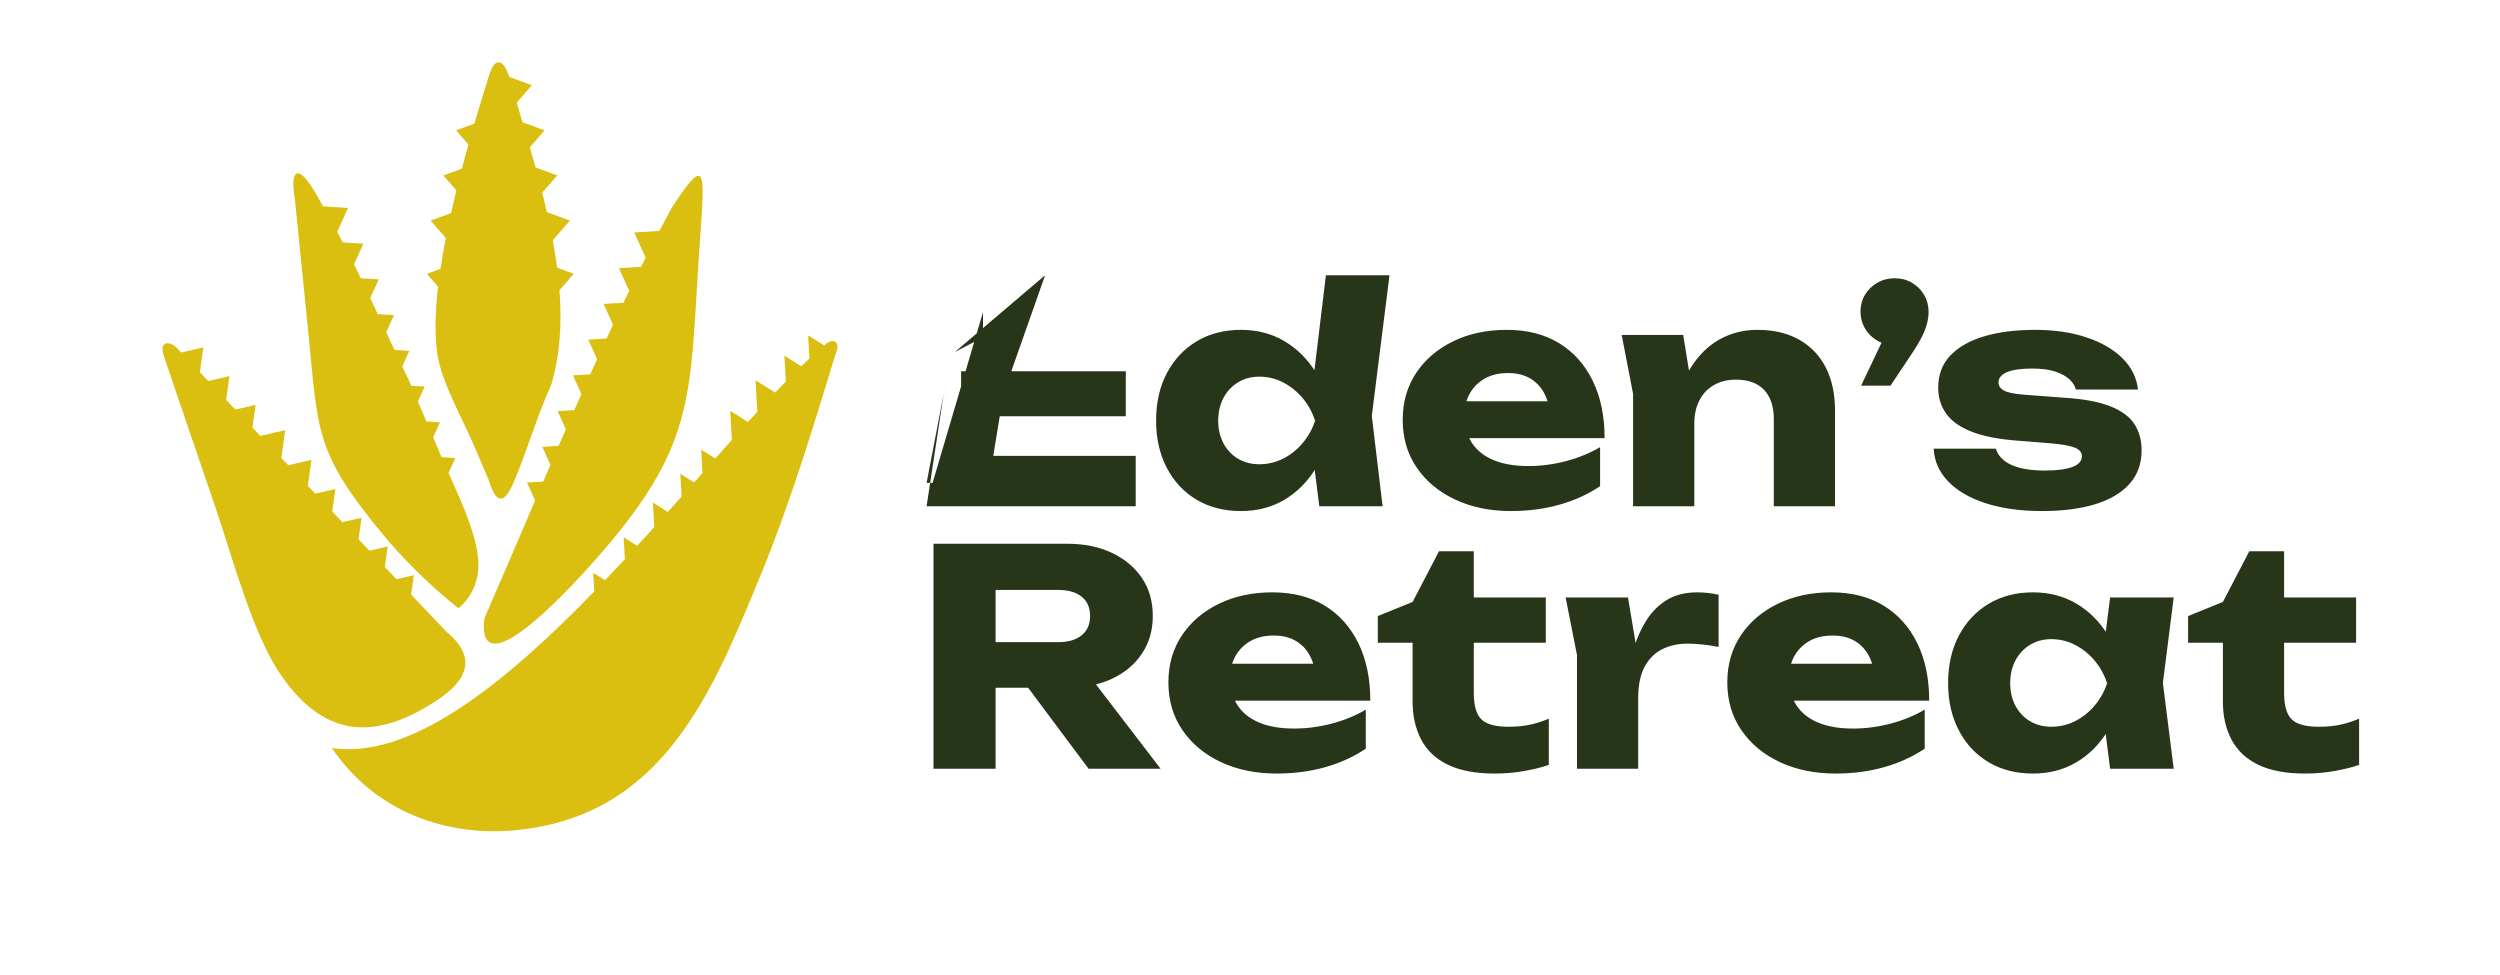 <svg xmlns="http://www.w3.org/2000/svg" width="200" height="78" viewBox="0 0 200 78"><g fill="none" fill-rule="evenodd"><g fill="#DABF10" transform="translate(13 4.986)"><path d="M26.823.004C26.593.038 26.381.32 26.187.855 25.826 1.994 25.397 3.375 24.951 4.9L23.483 5.441 24.472 6.577C24.292 7.219 24.118 7.862 23.949 8.506L22.468 9.051 23.508 10.246C23.36 10.85 23.218 11.455 23.083 12.061L21.452 12.661 22.665 14.055C22.505 14.873 22.363 15.694 22.238 16.518L21.15 16.919 22.047 17.95C21.81 19.998 21.758 21.875 21.995 23.387 22.347 25.627 23.943 28.389 24.887 30.592L26.1 33.423C26.796 35.734 27.509 35.006 28.137 33.508 29.211 30.948 29.894 28.479 31.104 25.786 31.813 23.413 31.956 20.849 31.757 18.23L32.897 16.919 31.57 16.43C31.473 15.697 31.358 14.966 31.223 14.238L32.595 12.661 30.755 11.984C30.636 11.464 30.511 10.946 30.38 10.429L31.58 9.051 29.846 8.413C29.696 7.872 29.543 7.333 29.388 6.794L30.565 5.441 28.801 4.792C28.666 4.333 28.532 3.881 28.402 3.437L28.339 3.223 29.549 1.831 27.742 1.165C27.549.574 27.255-.058 26.823.004L26.823.004ZM25.751 44.481C27.118 41.356 28.461 38.202 29.81 35.055L29.159 33.621 30.46 33.539 31.037 32.2 30.385 30.763 31.694 30.681C31.885 30.239 32.077 29.798 32.27 29.358L31.61 27.904 32.944 27.821C33.133 27.392 33.323 26.964 33.513 26.537L32.836 25.046 34.219 24.959C34.402 24.554 34.585 24.15 34.769 23.746L34.062 22.188 35.527 22.096C35.698 21.727 35.87 21.359 36.042 20.992L35.288 19.33 36.878 19.23C37.03 18.913 37.182 18.597 37.335 18.282L36.513 16.471 38.282 16.36C38.405 16.114 38.528 15.869 38.652 15.624L37.739 13.613 39.751 13.487C40.078 12.862 40.409 12.241 40.743 11.625 43.789 6.971 43.336 8.894 42.891 15.836 42.172 27.053 42.567 30.824 34.604 39.823 30.04 44.981 25.192 49.144 25.751 44.481Z"/><path d="M28.265 61.43C22.672 61.97 16.971 59.932 13.548 54.854 19.854 55.808 27.429 49.648 34.544 42.324L34.457 40.838 35.404 41.431C35.937 40.872 36.466 40.31 36.992 39.744L36.89 37.995 37.977 38.677C38.436 38.176 38.892 37.675 39.344 37.174L39.23 35.217 40.428 35.968C40.796 35.556 41.163 35.144 41.53 34.731L41.424 32.916 42.528 33.607 43.2 32.848 43.092 30.986 44.223 31.694C44.672 31.187 45.115 30.689 45.551 30.202L45.416 27.881 46.838 28.772C47.089 28.494 47.339 28.22 47.585 27.953L47.438 25.433 49.015 26.421C49.298 26.123 49.583 25.827 49.871 25.533L49.751 23.472 51.098 24.316C51.315 24.107 51.535 23.901 51.757 23.698L51.649 21.845 52.949 22.659C53.495 22.005 54.351 22.241 53.847 23.34 52.004 29.366 50.157 35.426 47.892 40.924 43.958 50.48 40.042 60.293 28.265 61.43L28.265 61.43ZM22.327 31.589 23.425 31.657 22.882 32.854C23.957 35.241 25.442 38.413 25.26 40.599 25.158 41.824 24.641 42.857 23.671 43.679 21.271 41.75 19.258 39.743 17.551 37.675 12.138 31.12 12.455 29.472 11.654 21.505L10.595 10.99C10.401 9.801 10.426 9.086 10.702 8.917 11.286 8.559 12.477 10.869 12.837 11.523L14.845 11.649 13.977 13.561C14.128 13.841 14.277 14.122 14.424 14.404L16.07 14.508 15.319 16.163C15.503 16.534 15.685 16.905 15.864 17.276L17.296 17.366 16.619 18.858C16.82 19.286 17.021 19.714 17.221 20.142L18.522 20.224 17.898 21.599C18.116 22.069 18.335 22.539 18.555 23.008L19.748 23.083 19.181 24.332C19.352 24.692 19.525 25.051 19.699 25.409L19.897 25.873 20.974 25.941 20.433 27.133 21.112 28.731 22.199 28.799 21.653 30.003 22.327 31.589 22.327 31.589Z"/><path d="M18.718,41.349 L20.106,41.03 L19.891,42.583 L22.696,45.536 C25.1,47.516 24.547,49.34 21.933,51.056 C17.132,54.208 13.065,54.171 9.515,49.081 C7.229,45.803 5.625,39.692 4.282,35.753 L0.136,23.59 C-0.319,22.326 0.467,22.28 1.041,22.74 L1.492,23.214 L3.268,22.807 L2.992,24.794 L3.658,25.495 L5.359,25.104 L5.096,27.008 L5.825,27.775 L7.451,27.402 L7.199,29.222 L7.827,29.884 L9.816,29.427 L9.508,31.653 L10.057,32.231 L11.916,31.804 L11.628,33.884 L12.219,34.507 L13.831,34.137 L13.581,35.94 L14.386,36.787 L15.922,36.435 L15.684,38.155 L16.552,39.068 L18.014,38.732 L17.787,40.369 L18.718,41.349 L18.718,41.349 Z"/></g><path fill="#273518" fill-rule="nonzero" d="M15.936 7.68 15.936 11.28 2.76 11.28 2.76 7.68 15.936 7.68ZM6.144 9.48 4.968 16.704 2.952 14.448 16.728 14.448 16.728 18.48 1.13686838e-13 18.48 1.368 9.48 1.13686838e-13.48 16.608.48 16.608 4.512 2.952 4.512 4.968 2.256 6.144 9.48ZM31.416 18.48 30.768 13.344 31.608 11.664 30.792 9.552 31.944 2.84217094e-14 37.032 2.84217094e-14 35.616 11.256 36.48 18.48 31.416 18.48ZM32.472 11.64C32.248 13.08 31.804 14.344 31.14 15.432 30.476 16.52 29.636 17.364 28.62 17.964 27.604 18.564 26.448 18.864 25.152 18.864 23.808 18.864 22.628 18.564 21.612 17.964 20.596 17.364 19.8 16.516 19.224 15.42 18.648 14.324 18.36 13.064 18.36 11.64 18.36 10.184 18.648 8.912 19.224 7.824 19.8 6.736 20.596 5.888 21.612 5.28 22.628 4.672 23.808 4.368 25.152 4.368 26.448 4.368 27.604 4.668 28.62 5.268 29.636 5.868 30.48 6.708 31.152 7.788 31.824 8.868 32.264 10.152 32.472 11.64ZM23.328 11.64C23.328 12.312 23.468 12.912 23.748 13.44 24.028 13.968 24.416 14.38 24.912 14.676 25.408 14.972 25.976 15.12 26.616 15.12 27.288 15.12 27.92 14.972 28.512 14.676 29.104 14.38 29.624 13.968 30.072 13.44 30.52 12.912 30.856 12.312 31.08 11.64 30.856 10.952 30.52 10.344 30.072 9.816 29.624 9.288 29.104 8.872 28.512 8.568 27.92 8.264 27.288 8.112 26.616 8.112 25.976 8.112 25.408 8.264 24.912 8.568 24.416 8.872 24.028 9.288 23.748 9.816 23.468 10.344 23.328 10.952 23.328 11.64ZM46.752 18.864C45.088 18.864 43.604 18.56 42.3 17.952 40.996 17.344 39.968 16.492 39.216 15.396 38.464 14.3 38.088 13.024 38.088 11.568 38.088 10.144 38.448 8.892 39.168 7.812 39.888 6.732 40.876 5.888 42.132 5.28 43.388 4.672 44.808 4.368 46.392 4.368 48.04 4.368 49.444 4.724 50.604 5.436 51.764 6.148 52.66 7.152 53.292 8.448 53.924 9.744 54.24 11.272 54.24 13.032L42.048 13.032 42.048 10.08 51.48 10.08 49.872 11.112C49.808 10.408 49.632 9.812 49.344 9.324 49.056 8.836 48.676 8.464 48.204 8.208 47.732 7.952 47.168 7.824 46.512 7.824 45.792 7.824 45.176 7.968 44.664 8.256 44.152 8.544 43.752 8.94 43.464 9.444 43.176 9.948 43.032 10.536 43.032 11.208 43.032 12.072 43.228 12.804 43.62 13.404 44.012 14.004 44.588 14.464 45.348 14.784 46.108 15.104 47.04 15.264 48.144 15.264 49.152 15.264 50.156 15.132 51.156 14.868 52.156 14.604 53.064 14.232 53.88 13.752L53.88 16.872C52.936 17.512 51.86 18.004 50.652 18.348 49.444 18.692 48.144 18.864 46.752 18.864ZM55.608 4.776 60.528 4.776 61.416 10.248 61.416 18.48 56.52 18.48 56.52 9.504 55.608 4.776ZM66.456 4.368C67.768 4.368 68.888 4.632 69.816 5.16 70.744 5.688 71.452 6.432 71.94 7.392 72.428 8.352 72.672 9.488 72.672 10.8L72.672 18.48 67.776 18.48 67.776 11.52C67.776 10.496 67.516 9.712 66.996 9.168 66.476 8.624 65.728 8.352 64.752 8.352 64.08 8.352 63.492 8.496 62.988 8.784 62.484 9.072 62.096 9.48 61.824 10.008 61.552 10.536 61.416 11.16 61.416 11.88L59.904 11.088C60.096 9.632 60.504 8.404 61.128 7.404 61.752 6.404 62.52 5.648 63.432 5.136 64.344 4.624 65.352 4.368 66.456 4.368ZM74.76 8.832 77.16 3.792 77.448 5.592C76.936 5.592 76.472 5.472 76.056 5.232 75.64 4.992 75.312 4.668 75.072 4.26 74.832 3.852 74.712 3.4 74.712 2.904 74.712 2.408 74.832 1.96 75.072 1.56 75.312 1.16 75.64.84 76.056.6 76.472.36 76.936.24 77.448.24 77.96.24 78.42.36 78.828.6 79.236.84 79.56 1.164 79.8 1.572 80.04 1.98 80.16 2.44 80.16 2.952 80.16 3.432 80.048 3.944 79.824 4.488 79.6 5.032 79.208 5.712 78.648 6.528L77.112 8.832 74.76 8.832ZM97.2 14.016C97.2 15.072 96.88 15.96 96.24 16.68 95.6 17.4 94.688 17.944 93.504 18.312 92.32 18.68 90.896 18.864 89.232 18.864 87.52 18.864 86.02 18.656 84.732 18.24 83.444 17.824 82.44 17.24 81.72 16.488 81 15.736 80.616 14.864 80.568 13.872L85.536 13.872C85.648 14.24 85.868 14.556 86.196 14.82 86.524 15.084 86.96 15.284 87.504 15.42 88.048 15.556 88.696 15.624 89.448 15.624 90.424 15.624 91.164 15.528 91.668 15.336 92.172 15.144 92.424 14.856 92.424 14.472 92.424 14.168 92.232 13.94 91.848 13.788 91.464 13.636 90.808 13.52 89.88 13.44L87.456 13.248C85.84 13.136 84.556 12.892 83.604 12.516 82.652 12.14 81.968 11.652 81.552 11.052 81.136 10.452 80.928 9.768 80.928 9 80.928 7.96 81.252 7.1 81.9 6.42 82.548 5.74 83.452 5.228 84.612 4.884 85.772 4.54 87.128 4.368 88.68 4.368 90.216 4.368 91.584 4.568 92.784 4.968 93.984 5.368 94.944 5.924 95.664 6.636 96.384 7.348 96.8 8.184 96.912 9.144L91.944 9.144C91.864 8.84 91.688 8.564 91.416 8.316 91.144 8.068 90.768 7.864 90.288 7.704 89.808 7.544 89.192 7.464 88.44 7.464 87.56 7.464 86.892 7.56 86.436 7.752 85.98 7.944 85.752 8.216 85.752 8.568 85.752 8.84 85.892 9.056 86.172 9.216 86.452 9.376 86.976 9.488 87.744 9.552L90.936 9.792C92.52 9.888 93.768 10.116 94.68 10.476 95.592 10.836 96.24 11.312 96.624 11.904 97.008 12.496 97.2 13.2 97.2 14.016ZM3.984 29.352 10.536 29.352C11.336 29.352 11.96 29.168 12.408 28.8 12.856 28.432 13.08 27.92 13.08 27.264 13.08 26.592 12.856 26.076 12.408 25.716 11.96 25.356 11.336 25.176 10.536 25.176L3.288 25.176 5.52 22.8 5.52 39.48.552 39.48.552 21.48 11.232 21.48C12.608 21.48 13.808 21.724 14.832 22.212 15.856 22.7 16.656 23.372 17.232 24.228 17.808 25.084 18.096 26.096 18.096 27.264 18.096 28.4 17.808 29.4 17.232 30.264 16.656 31.128 15.856 31.8 14.832 32.28 13.808 32.76 12.608 33 11.232 33L3.984 33 3.984 29.352ZM6.672 31.056 12.264 31.056 18.72 39.48 12.96 39.48 6.672 31.056ZM28.008 39.864C26.344 39.864 24.86 39.56 23.556 38.952 22.252 38.344 21.224 37.492 20.472 36.396 19.72 35.3 19.344 34.024 19.344 32.568 19.344 31.144 19.704 29.892 20.424 28.812 21.144 27.732 22.132 26.888 23.388 26.28 24.644 25.672 26.064 25.368 27.648 25.368 29.296 25.368 30.7 25.724 31.86 26.436 33.02 27.148 33.916 28.152 34.548 29.448 35.18 30.744 35.496 32.272 35.496 34.032L23.304 34.032 23.304 31.08 32.736 31.08 31.128 32.112C31.064 31.408 30.888 30.812 30.6 30.324 30.312 29.836 29.932 29.464 29.46 29.208 28.988 28.952 28.424 28.824 27.768 28.824 27.048 28.824 26.432 28.968 25.92 29.256 25.408 29.544 25.008 29.94 24.72 30.444 24.432 30.948 24.288 31.536 24.288 32.208 24.288 33.072 24.484 33.804 24.876 34.404 25.268 35.004 25.844 35.464 26.604 35.784 27.364 36.104 28.296 36.264 29.4 36.264 30.408 36.264 31.412 36.132 32.412 35.868 33.412 35.604 34.32 35.232 35.136 34.752L35.136 37.872C34.192 38.512 33.116 39.004 31.908 39.348 30.7 39.692 29.4 39.864 28.008 39.864ZM36.096 29.4 36.096 27.264 38.88 26.136 40.992 22.08 43.776 22.08 43.776 25.776 49.536 25.776 49.536 29.4 43.776 29.4 43.776 33.432C43.776 34.424 43.976 35.12 44.376 35.52 44.776 35.92 45.504 36.12 46.56 36.12 47.232 36.12 47.828 36.06 48.348 35.94 48.868 35.82 49.344 35.664 49.776 35.472L49.776 39.168C49.296 39.344 48.664 39.504 47.88 39.648 47.096 39.792 46.288 39.864 45.456 39.864 43.936 39.864 42.692 39.632 41.724 39.168 40.756 38.704 40.04 38.036 39.576 37.164 39.112 36.292 38.88 35.272 38.88 34.104L38.88 29.4 36.096 29.4ZM51.12 25.776 56.112 25.776 56.928 30.672 56.928 39.48 52.032 39.48 52.032 30.384 51.12 25.776ZM63.36 25.56 63.36 29.736C62.88 29.64 62.428 29.572 62.004 29.532 61.58 29.492 61.192 29.472 60.84 29.472 60.136 29.472 59.488 29.612 58.896 29.892 58.304 30.172 57.828 30.632 57.468 31.272 57.108 31.912 56.928 32.768 56.928 33.84L55.992 32.688C56.12 31.696 56.312 30.764 56.568 29.892 56.824 29.02 57.172 28.244 57.612 27.564 58.052 26.884 58.6 26.348 59.256 25.956 59.912 25.564 60.712 25.368 61.656 25.368 61.928 25.368 62.208 25.384 62.496 25.416 62.784 25.448 63.072 25.496 63.36 25.56ZM72.72 39.864C71.056 39.864 69.572 39.56 68.268 38.952 66.964 38.344 65.936 37.492 65.184 36.396 64.432 35.3 64.056 34.024 64.056 32.568 64.056 31.144 64.416 29.892 65.136 28.812 65.856 27.732 66.844 26.888 68.1 26.28 69.356 25.672 70.776 25.368 72.36 25.368 74.008 25.368 75.412 25.724 76.572 26.436 77.732 27.148 78.628 28.152 79.26 29.448 79.892 30.744 80.208 32.272 80.208 34.032L68.016 34.032 68.016 31.08 77.448 31.08 75.84 32.112C75.776 31.408 75.6 30.812 75.312 30.324 75.024 29.836 74.644 29.464 74.172 29.208 73.7 28.952 73.136 28.824 72.48 28.824 71.76 28.824 71.144 28.968 70.632 29.256 70.12 29.544 69.72 29.94 69.432 30.444 69.144 30.948 69 31.536 69 32.208 69 33.072 69.196 33.804 69.588 34.404 69.98 35.004 70.556 35.464 71.316 35.784 72.076 36.104 73.008 36.264 74.112 36.264 75.12 36.264 76.124 36.132 77.124 35.868 78.124 35.604 79.032 35.232 79.848 34.752L79.848 37.872C78.904 38.512 77.828 39.004 76.62 39.348 75.412 39.692 74.112 39.864 72.72 39.864ZM94.68 39.48 94.056 34.536 94.704 32.64 94.056 30.744 94.68 25.776 99.768 25.776 98.904 32.616 99.768 39.48 94.68 39.48ZM95.832 32.64C95.608 34.08 95.164 35.344 94.5 36.432 93.836 37.52 92.996 38.364 91.98 38.964 90.964 39.564 89.808 39.864 88.512 39.864 87.168 39.864 85.988 39.564 84.972 38.964 83.956 38.364 83.16 37.516 82.584 36.42 82.008 35.324 81.72 34.064 81.72 32.64 81.72 31.184 82.008 29.912 82.584 28.824 83.16 27.736 83.956 26.888 84.972 26.28 85.988 25.672 87.168 25.368 88.512 25.368 89.808 25.368 90.964 25.668 91.98 26.268 92.996 26.868 93.84 27.708 94.512 28.788 95.184 29.868 95.624 31.152 95.832 32.64ZM86.688 32.64C86.688 33.312 86.828 33.912 87.108 34.44 87.388 34.968 87.776 35.38 88.272 35.676 88.768 35.972 89.336 36.12 89.976 36.12 90.648 36.12 91.28 35.972 91.872 35.676 92.464 35.38 92.984 34.968 93.432 34.44 93.88 33.912 94.216 33.312 94.44 32.64 94.216 31.952 93.88 31.344 93.432 30.816 92.984 30.288 92.464 29.872 91.872 29.568 91.28 29.264 90.648 29.112 89.976 29.112 89.336 29.112 88.768 29.264 88.272 29.568 87.776 29.872 87.388 30.288 87.108 30.816 86.828 31.344 86.688 31.952 86.688 32.64ZM100.92 29.4 100.92 27.264 103.704 26.136 105.816 22.08 108.6 22.08 108.6 25.776 114.36 25.776 114.36 29.4 108.6 29.4 108.6 33.432C108.6 34.424 108.8 35.12 109.2 35.52 109.6 35.92 110.328 36.12 111.384 36.12 112.056 36.12 112.652 36.06 113.172 35.94 113.692 35.82 114.168 35.664 114.6 35.472L114.6 39.168C114.12 39.344 113.488 39.504 112.704 39.648 111.92 39.792 111.112 39.864 110.28 39.864 108.76 39.864 107.516 39.632 106.548 39.168 105.58 38.704 104.864 38.036 104.4 37.164 103.936 36.292 103.704 35.272 103.704 34.104L103.704 29.4 100.92 29.4Z" transform="translate(74.128 22.02)"/></g></svg>